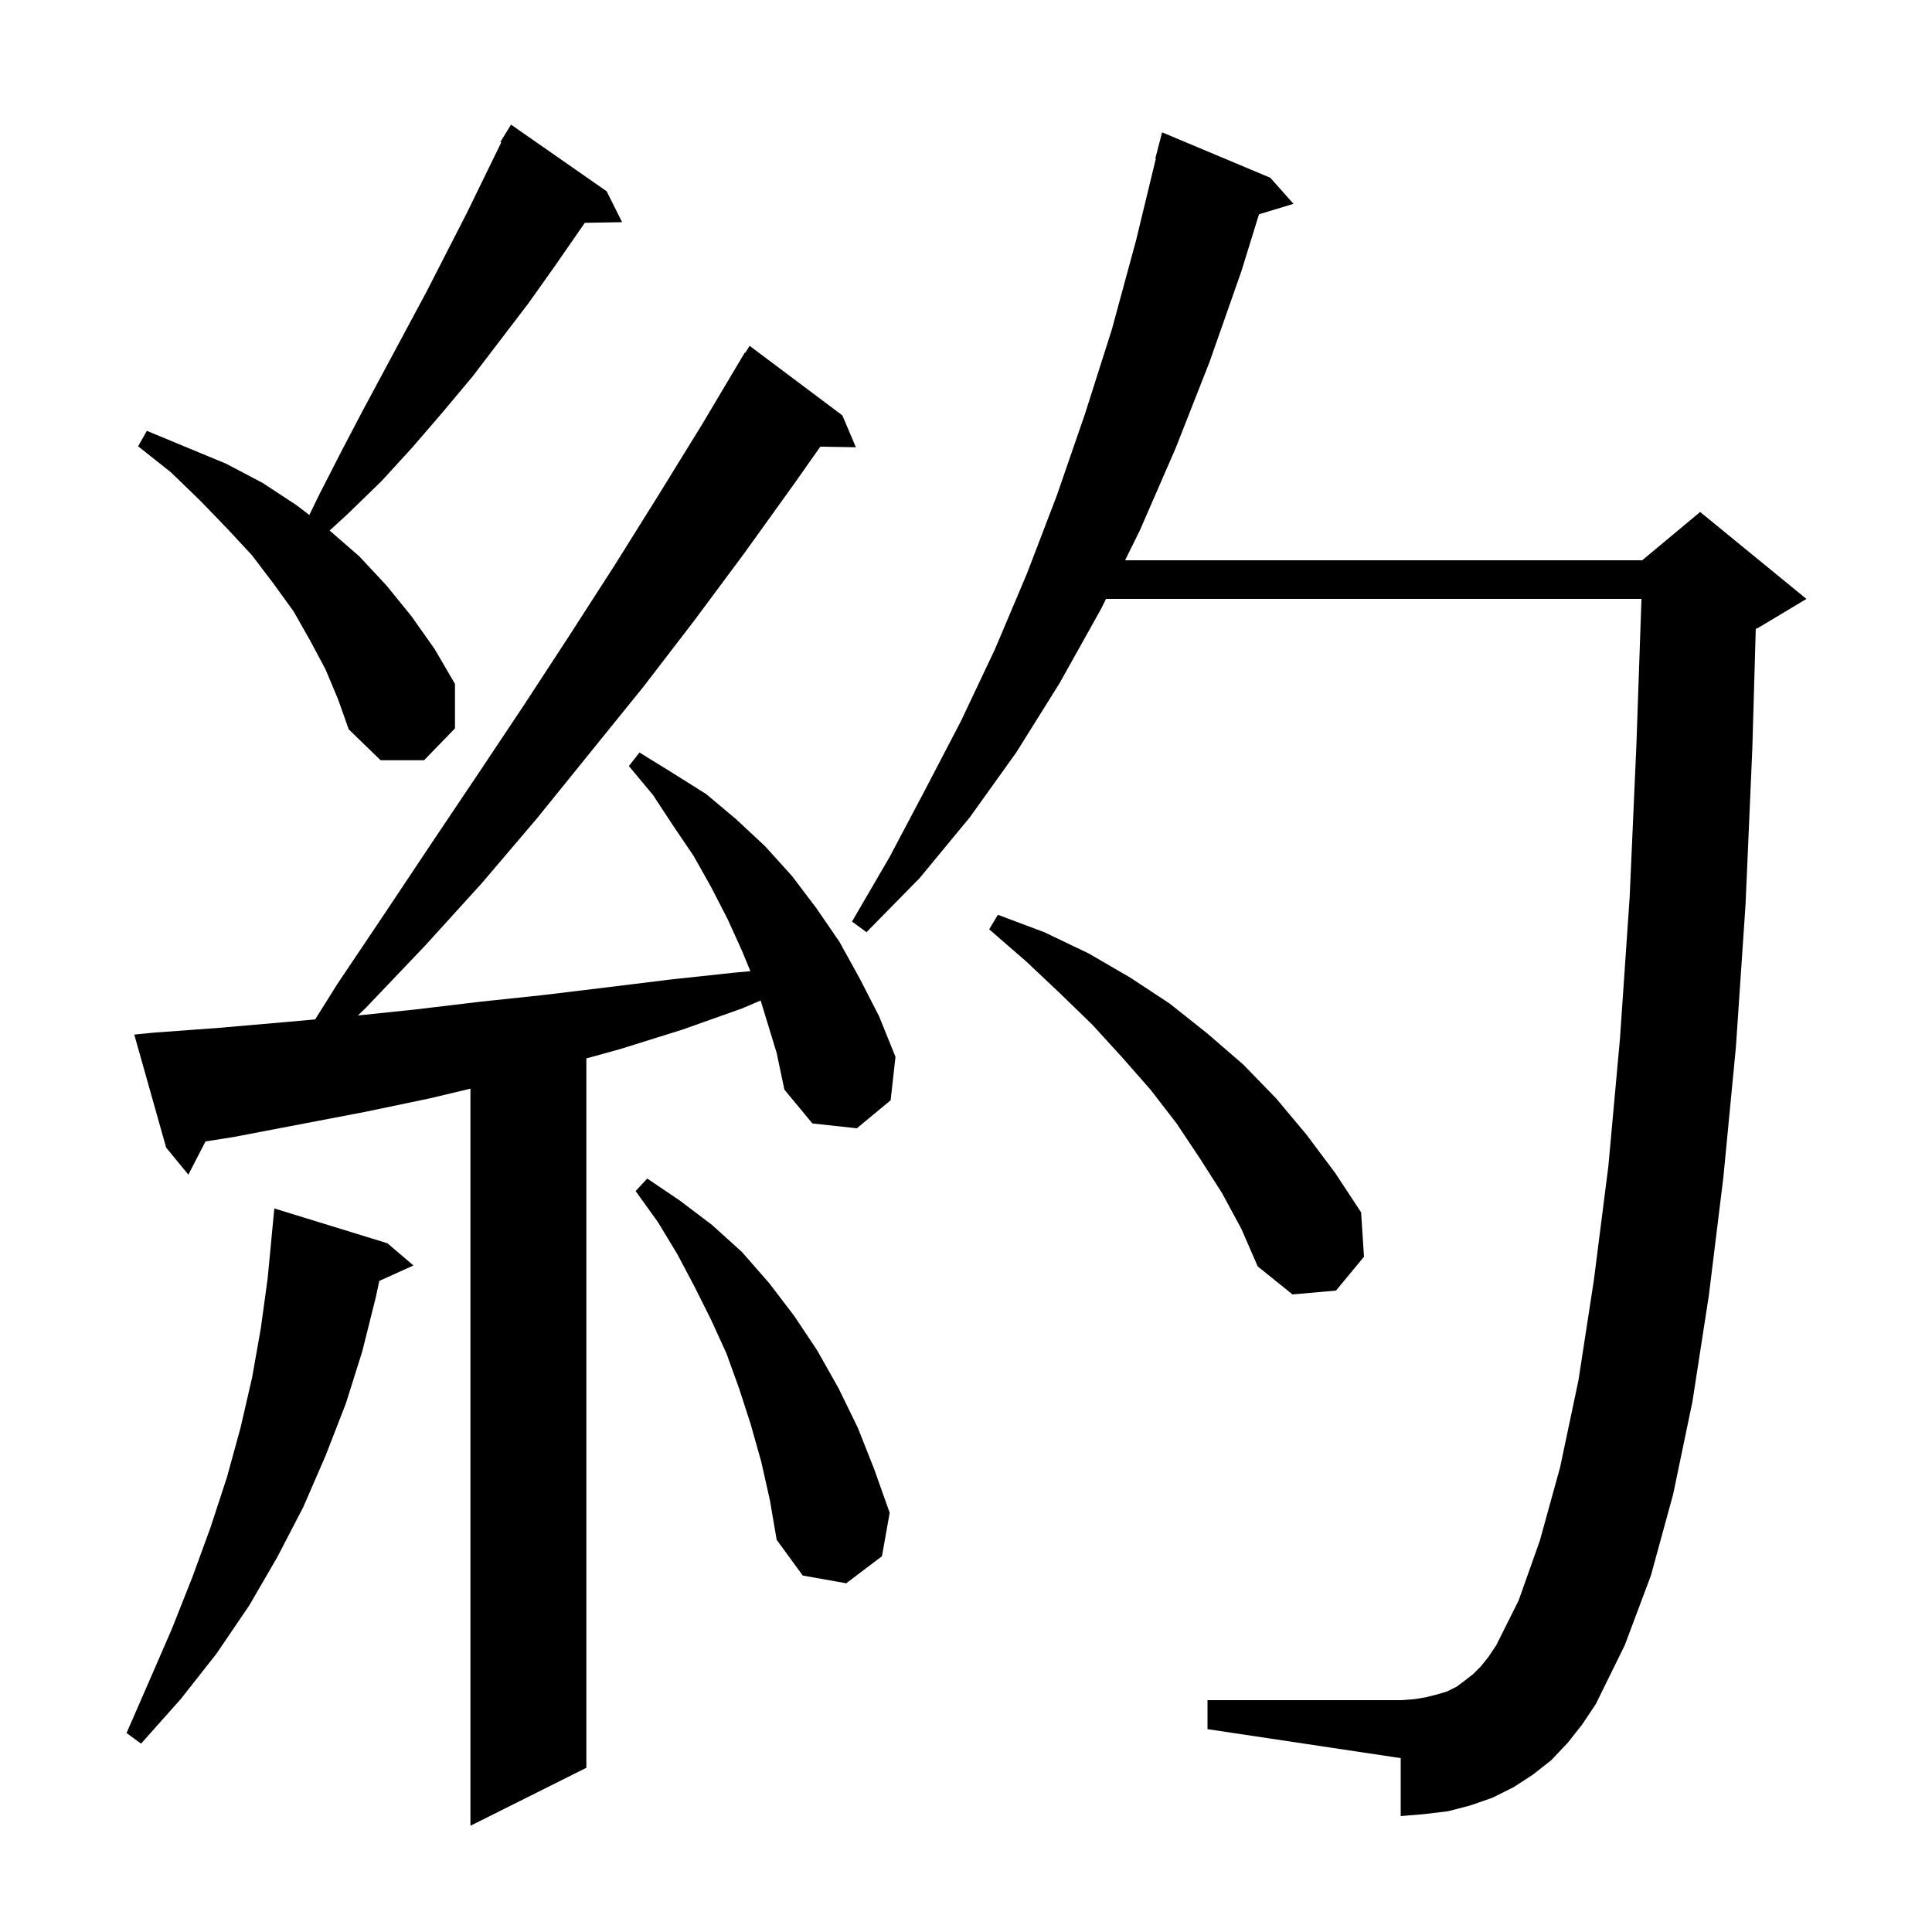<svg xmlns="http://www.w3.org/2000/svg" xmlns:xlink="http://www.w3.org/1999/xlink" version="1.1" baseProfile="full" viewBox="0 0 200 200" width="200" height="200">
<g fill="black">
<path d="M 78.742 103.572 L 76.8 104.4 L 70.6 106.6 L 64.2 108.6 L 60.7 109.569 L 60.7 183.0 L 48.7 189.0 L 48.7 112.697 L 44.5 113.7 L 37.8 115.1 L 24.2 117.7 L 21.274 118.16 L 19.5 121.6 L 17.2 118.8 L 13.9 107.1 L 15.9 106.9 L 22.7 106.4 L 29.6 105.8 L 32.626 105.529 L 34.9 101.9 L 39.8 94.6 L 44.6 87.4 L 49.5 80.1 L 54.3 72.9 L 59.0 65.7 L 63.7 58.4 L 68.2 51.2 L 72.7 43.9 L 77.1 36.5 L 77.145 36.529 L 77.6 35.8 L 87.2 43.0 L 88.6 46.3 L 84.921 46.237 L 82.2 50.1 L 77.1 57.2 L 71.9 64.2 L 66.6 71.1 L 55.6 84.7 L 49.9 91.4 L 44.0 97.9 L 37.9 104.3 L 37.052 105.121 L 43.0 104.5 L 49.7 103.7 L 56.3 103.0 L 62.9 102.2 L 69.4 101.4 L 75.9 100.7 L 77.68 100.538 L 76.8 98.4 L 75.3 95.1 L 73.6 91.8 L 71.8 88.6 L 69.7 85.5 L 67.6 82.3 L 65.1 79.3 L 66.2 77.9 L 69.6 80.0 L 73.1 82.2 L 76.2 84.8 L 79.2 87.6 L 82.0 90.7 L 84.5 94.0 L 86.9 97.5 L 89.0 101.3 L 91.0 105.2 L 92.7 109.4 L 92.2 113.9 L 88.7 116.8 L 84.1 116.3 L 81.2 112.8 L 80.4 109.0 Z M 40.1 128.7 L 42.8 131.0 L 39.264 132.601 L 38.9 134.3 L 37.5 139.9 L 35.8 145.3 L 33.7 150.7 L 31.4 156.0 L 28.7 161.2 L 25.8 166.2 L 22.4 171.2 L 18.7 175.9 L 14.6 180.5 L 13.1 179.4 L 15.5 173.9 L 17.8 168.6 L 19.9 163.3 L 21.8 158.1 L 23.5 152.9 L 24.9 147.8 L 26.1 142.6 L 27.0 137.5 L 27.7 132.4 L 28.104 128.2 L 28.1 128.2 L 28.4 125.1 Z M 162.3 180.4 L 160.6 182.2 L 158.7 183.7 L 156.7 185.0 L 154.5 186.1 L 152.2 186.9 L 149.9 187.5 L 147.4 187.8 L 145.0 188.0 L 145.0 182.0 L 125.0 179.0 L 125.0 176.0 L 145.0 176.0 L 146.4 175.9 L 147.6 175.7 L 148.8 175.4 L 149.8 175.1 L 150.8 174.6 L 151.6 174.0 L 152.5 173.3 L 153.3 172.5 L 154.1 171.5 L 154.9 170.3 L 157.2 165.7 L 159.4 159.5 L 161.5 151.9 L 163.4 142.9 L 165.0 132.5 L 166.5 120.7 L 167.7 107.5 L 168.7 92.9 L 169.4 77.1 L 169.924 62.0 L 114.494 62.0 L 114.0 63.0 L 109.7 70.7 L 105.2 77.9 L 100.4 84.6 L 95.2 90.9 L 89.7 96.5 L 88.2 95.4 L 92.1 88.7 L 95.8 81.7 L 99.5 74.6 L 103.0 67.2 L 106.3 59.4 L 109.4 51.3 L 112.3 42.9 L 115.1 34.1 L 117.6 24.9 L 119.656 16.409 L 119.6 16.4 L 120.3 13.7 L 131.5 18.4 L 133.9 21.1 L 130.33 22.184 L 128.5 28.1 L 125.2 37.5 L 121.7 46.4 L 118.0 54.9 L 116.469 58.0 L 170.0 58.0 L 176.0 53.0 L 187.0 62.0 L 182.0 65.0 L 181.756 65.102 L 181.4 77.5 L 180.7 93.6 L 179.7 108.4 L 178.4 121.9 L 176.9 134.1 L 175.2 145.1 L 173.2 154.7 L 170.9 163.1 L 168.2 170.3 L 165.2 176.4 L 163.8 178.5 Z M 78.8 151.3 L 77.7 147.4 L 76.5 143.7 L 75.2 140.1 L 73.6 136.6 L 71.9 133.2 L 70.1 129.8 L 68.1 126.5 L 65.8 123.3 L 67.0 122.0 L 70.4 124.3 L 73.7 126.8 L 76.8 129.6 L 79.6 132.8 L 82.2 136.2 L 84.6 139.8 L 86.8 143.7 L 88.8 147.8 L 90.5 152.1 L 92.1 156.6 L 91.3 161.1 L 87.6 163.9 L 83.1 163.1 L 80.4 159.4 L 79.7 155.3 Z M 126.5 123.5 L 124.2 119.9 L 121.8 116.3 L 119.1 112.8 L 116.2 109.5 L 113.1 106.1 L 109.7 102.8 L 106.2 99.5 L 102.4 96.2 L 103.3 94.7 L 108.1 96.5 L 112.7 98.7 L 117.0 101.2 L 121.1 103.9 L 125.0 107.0 L 128.7 110.2 L 132.1 113.7 L 135.2 117.4 L 138.2 121.4 L 140.9 125.5 L 141.2 130.1 L 138.3 133.6 L 133.8 134.0 L 130.2 131.1 L 128.5 127.2 Z M 33.7 69.3 L 32.1 66.3 L 30.4 63.3 L 28.3 60.4 L 26.1 57.5 L 23.5 54.7 L 20.7 51.8 L 17.7 48.9 L 14.3 46.2 L 15.2 44.6 L 23.4 48.0 L 27.2 50.0 L 30.7 52.3 L 32.021 53.31 L 33.1 51.1 L 35.3 46.8 L 37.5 42.6 L 44.1 30.3 L 48.3 22.1 L 51.89 14.742 L 51.8 14.7 L 52.9 12.9 L 62.8 19.8 L 64.4 23.0 L 60.539 23.067 L 57.4 27.6 L 54.7 31.4 L 48.9 39.0 L 45.8 42.7 L 42.7 46.3 L 39.5 49.8 L 36.0 53.2 L 34.123 54.92 L 37.2 57.6 L 40.0 60.6 L 42.6 63.8 L 45.0 67.2 L 47.1 70.8 L 47.1 75.4 L 43.9 78.7 L 39.4 78.7 L 36.1 75.5 L 35.0 72.4 Z " />
</g>
</svg>
